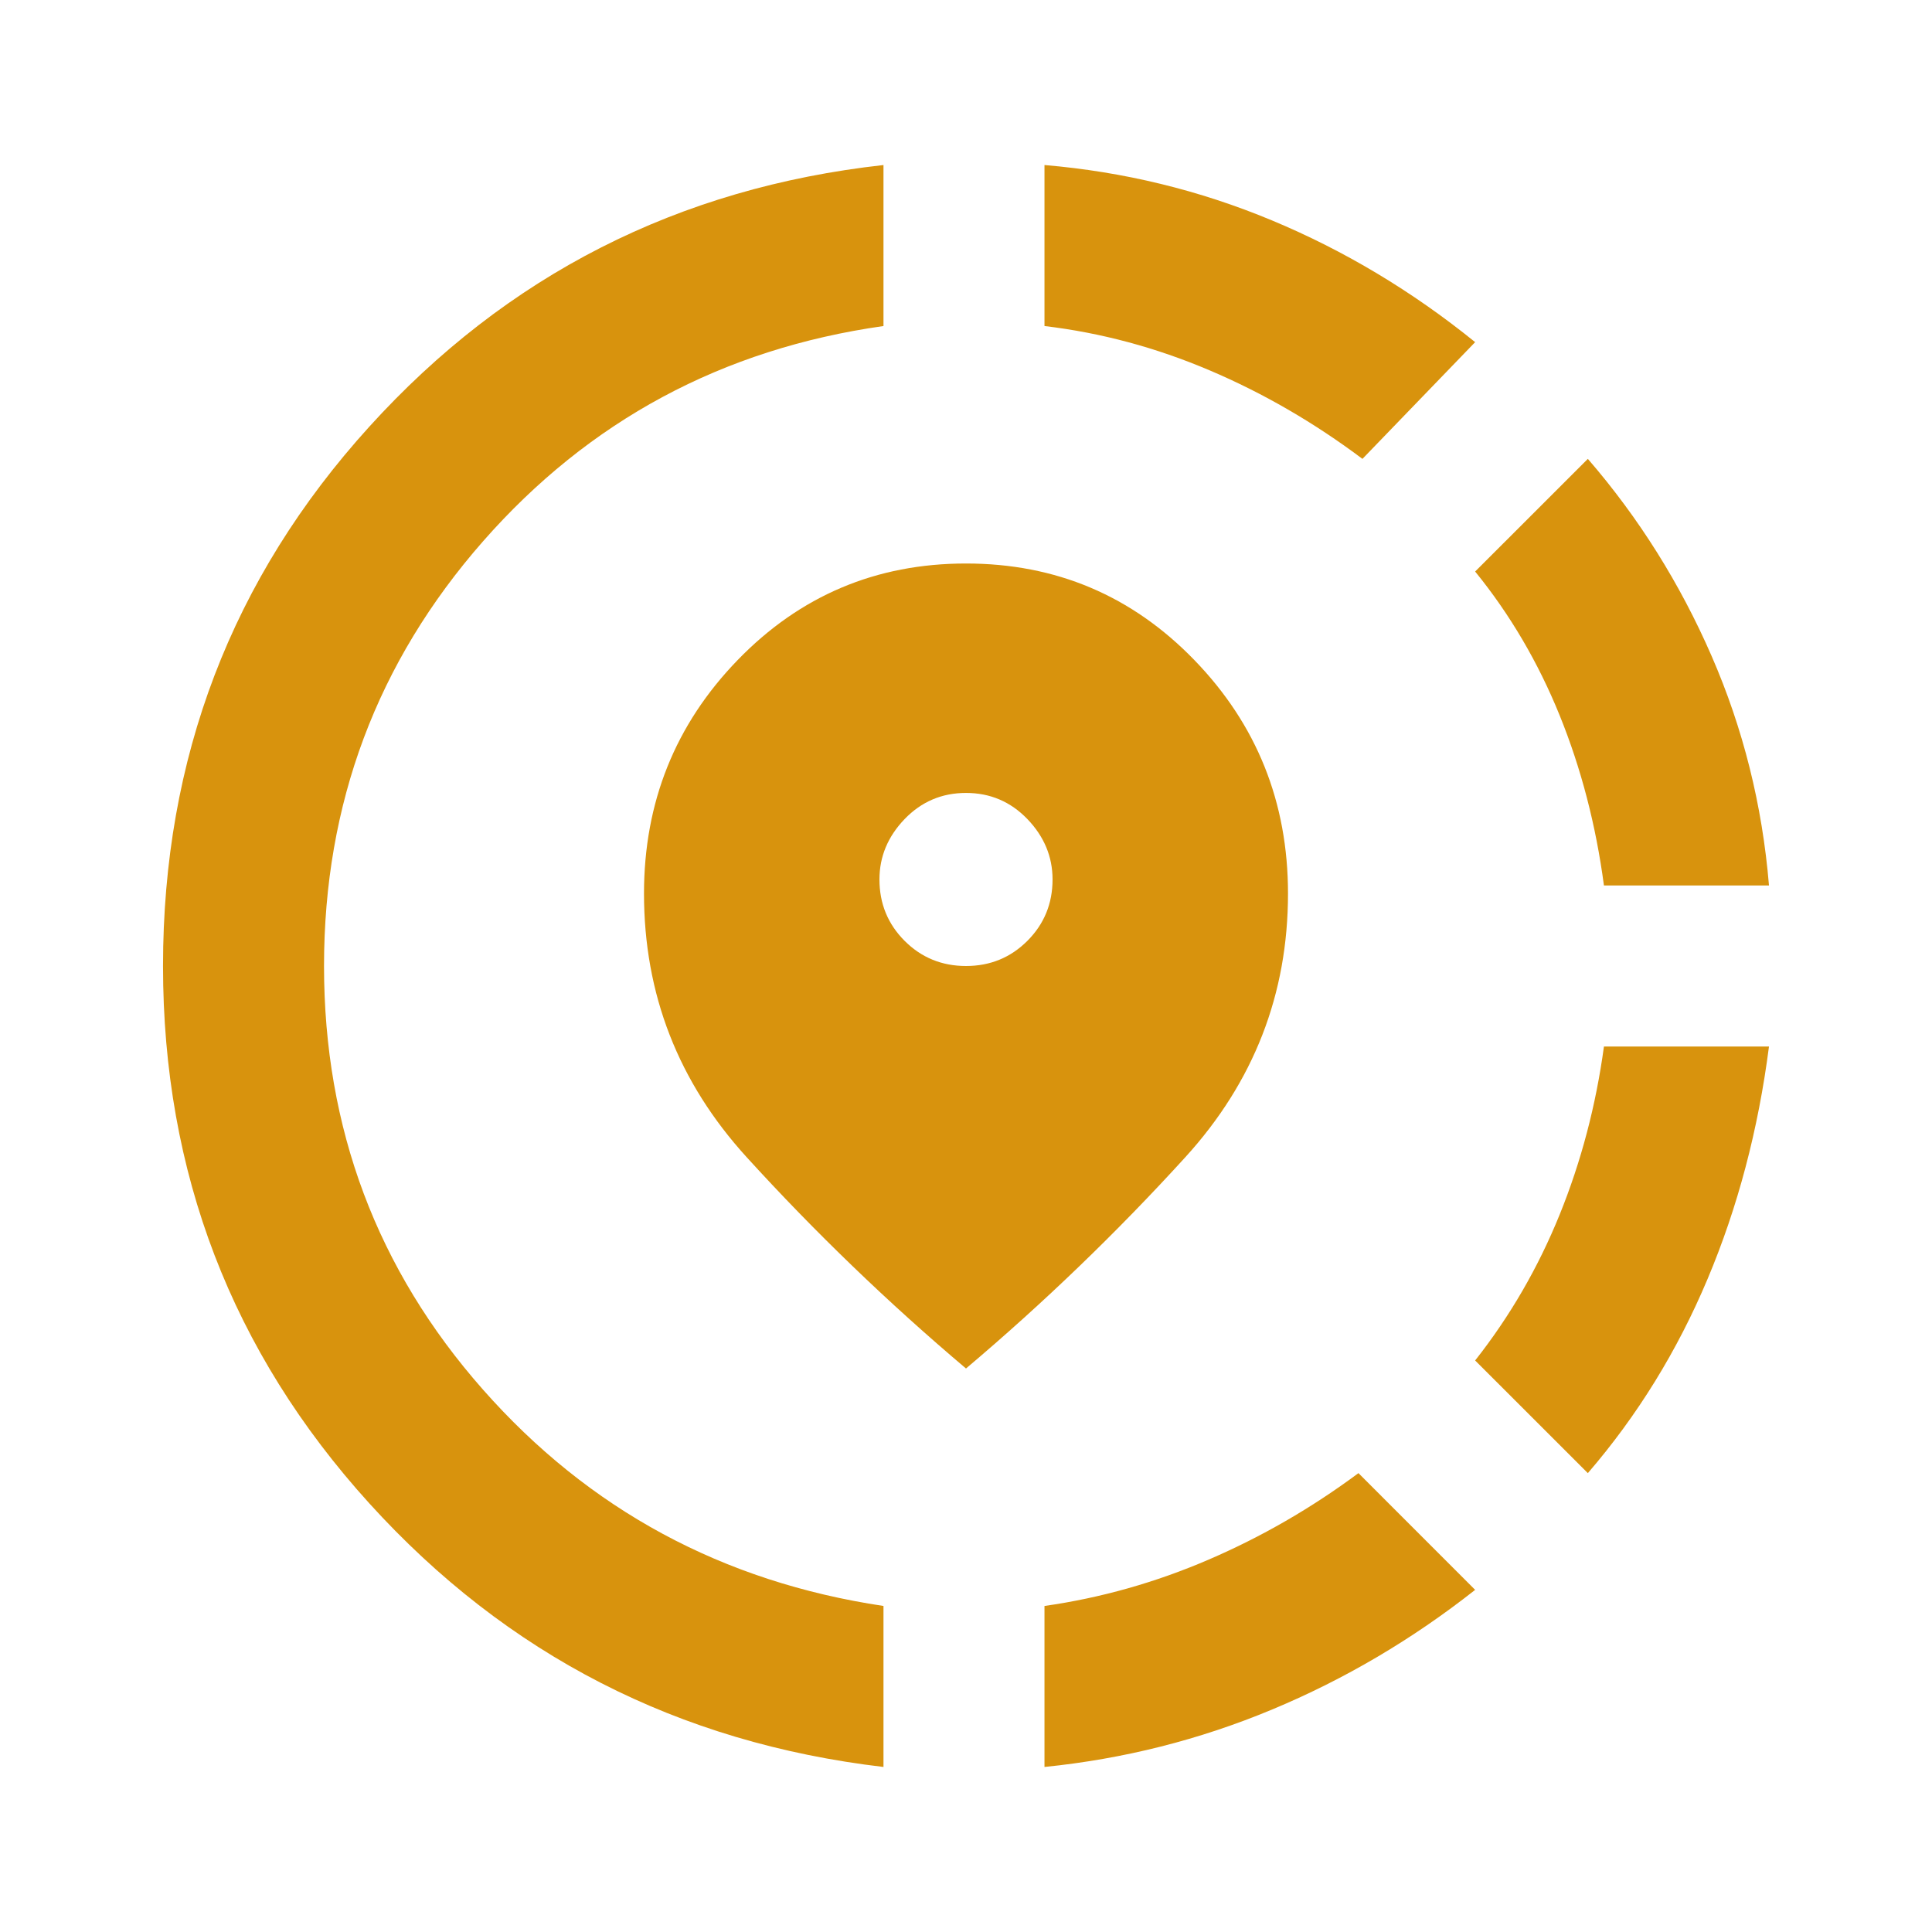 <svg width="45" height="45" viewBox="0 0 45 45" fill="none" xmlns="http://www.w3.org/2000/svg">
<path d="M24.328 41.156V37.406C25.641 37.219 26.914 36.859 28.148 36.328C29.383 35.797 30.547 35.125 31.641 34.312L34.359 37.031C32.891 38.188 31.312 39.117 29.625 39.82C27.938 40.523 26.172 40.969 24.328 41.156ZM36.984 34.312L34.359 31.688C35.172 30.656 35.828 29.523 36.328 28.289C36.828 27.055 37.172 25.75 37.359 24.375H41.203C40.953 26.312 40.477 28.117 39.773 29.789C39.07 31.461 38.141 32.969 36.984 34.312ZM37.359 20.625C37.172 19.219 36.828 17.898 36.328 16.664C35.828 15.43 35.172 14.312 34.359 13.312L36.984 10.688C38.172 12.062 39.133 13.594 39.867 15.281C40.602 16.969 41.047 18.75 41.203 20.625H37.359ZM20.578 41.156C15.797 40.594 11.805 38.547 8.602 35.016C5.398 31.484 3.797 27.312 3.797 22.5C3.797 17.656 5.398 13.469 8.602 9.938C11.805 6.406 15.797 4.375 20.578 3.844V7.594C16.828 8.125 13.719 9.797 11.25 12.609C8.781 15.422 7.547 18.719 7.547 22.5C7.547 26.281 8.781 29.57 11.25 32.367C13.719 35.164 16.828 36.844 20.578 37.406V41.156ZM31.734 10.688C30.609 9.844 29.422 9.156 28.172 8.625C26.922 8.094 25.641 7.75 24.328 7.594V3.844C26.172 4 27.938 4.43 29.625 5.133C31.312 5.836 32.891 6.781 34.359 7.969L31.734 10.688ZM22.5 31.875C20.688 30.344 18.984 28.703 17.391 26.953C15.797 25.203 15 23.156 15 20.812C15 18.688 15.727 16.875 17.18 15.375C18.633 13.875 20.406 13.125 22.5 13.125C24.594 13.125 26.367 13.875 27.82 15.375C29.273 16.875 30 18.688 30 20.812C30 23.156 29.203 25.203 27.609 26.953C26.016 28.703 24.312 30.344 22.5 31.875ZM22.5 22.5C23.062 22.5 23.539 22.305 23.93 21.914C24.32 21.523 24.516 21.047 24.516 20.484C24.516 19.953 24.32 19.484 23.93 19.078C23.539 18.672 23.062 18.469 22.5 18.469C21.938 18.469 21.461 18.672 21.07 19.078C20.68 19.484 20.484 19.953 20.484 20.484C20.484 21.047 20.68 21.523 21.07 21.914C21.461 22.305 21.938 22.5 22.5 22.5Z" fill="#D8930D"/>
</svg>
